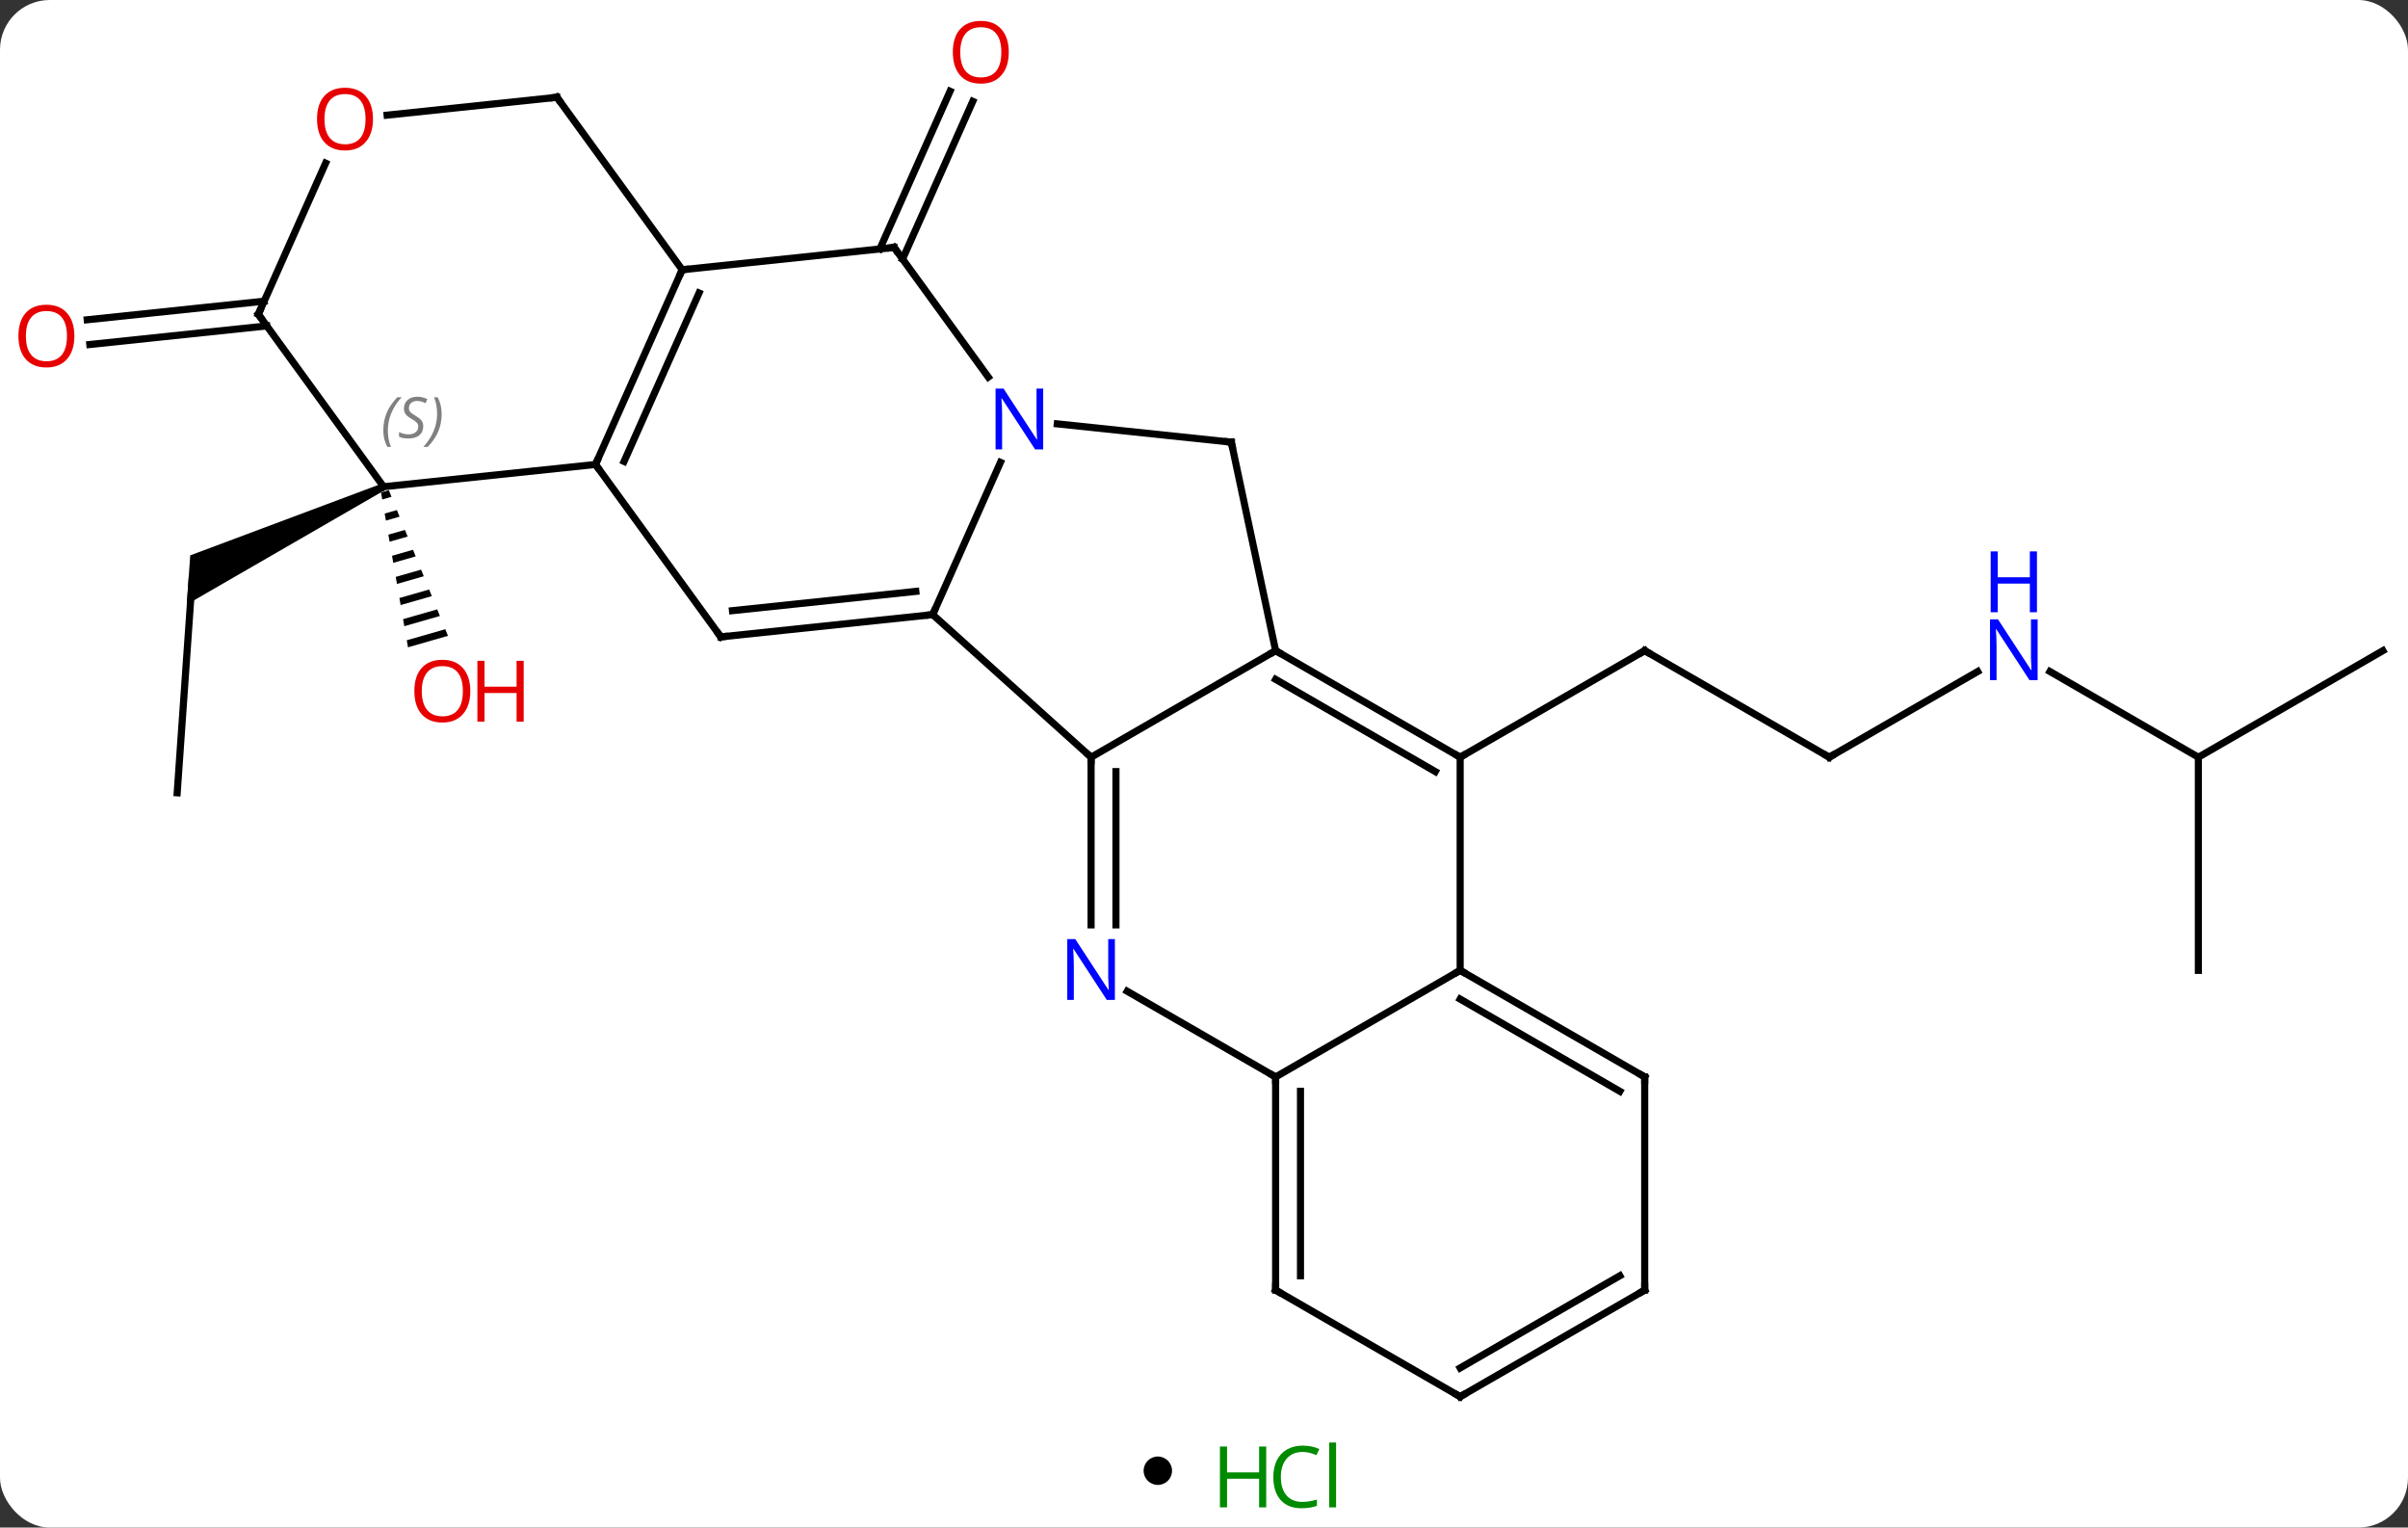 <svg width="339" viewBox="0 0 339 215" style="fill-opacity:1; color-rendering:auto; color-interpolation:auto; text-rendering:auto; stroke:black; stroke-linecap:square; stroke-miterlimit:10; shape-rendering:auto; stroke-opacity:1; fill:black; stroke-dasharray:none; font-weight:normal; stroke-width:1; font-family:'Open Sans'; font-style:normal; stroke-linejoin:miter; font-size:12; stroke-dashoffset:0; image-rendering:auto;" height="215" class="cas-substance-image" xmlns:xlink="http://www.w3.org/1999/xlink" xmlns="http://www.w3.org/2000/svg"><rect x="0" y="0" width="339" height="215" fill="#333333" stroke="none"/><svg class="cas-substance-single-component"><rect y="0" x="0" width="339" stroke="none" ry="7" rx="7" height="215" fill="white" class="cas-substance-group"/><svg y="0" x="0" width="339" viewBox="0 0 339 200" style="fill:black;" height="200" class="cas-substance-single-component-image"><svg><g><g transform="translate(171,102)" style="text-rendering:geometricPrecision; color-rendering:optimizeQuality; color-interpolation:linearRGB; stroke-linecap:butt; image-rendering:optimizeQuality;"><line y2="-66.962" y1="-89.158" x2="-47.133" x1="-37.251" style="fill:none;"/><line y2="-65.538" y1="-87.734" x2="-43.935" x1="-34.053" style="fill:none;"/><line y2="4.578" y1="-10.422" x2="86.526" x1="60.543" style="fill:none;"/><line y2="4.578" y1="-10.422" x2="34.563" x1="60.543" style="fill:none;"/><line y2="-7.487" y1="4.578" x2="107.422" x1="86.526" style="fill:none;"/><line y2="4.578" y1="-7.487" x2="138.486" x1="117.59" style="fill:none;"/><line y2="34.578" y1="4.578" x2="138.486" x1="138.486" style="fill:none;"/><line y2="-10.422" y1="4.578" x2="164.466" x1="138.486" style="fill:none;"/><line y2="9.585" y1="-20.343" x2="-146.055" x1="-143.961" style="fill:none;"/><path style="stroke:none;" d="M-117.216 -33.944 L-116.778 -33.046 L-144.702 -16.922 L-144.218 -23.834 Z"/><path style="stroke:none;" d="M-116.262 -33.007 L-117.362 -32.691 L-117.189 -31.701 L-115.883 -32.075 L-115.883 -32.075 L-116.262 -33.007 ZM-115.126 -30.211 L-116.844 -29.719 L-116.671 -28.728 L-116.671 -28.728 L-114.748 -29.28 L-114.748 -29.28 L-115.126 -30.211 ZM-113.991 -27.416 L-116.326 -26.747 L-116.326 -26.747 L-116.153 -25.756 L-113.612 -26.484 L-113.991 -27.416 ZM-112.855 -24.621 L-115.808 -23.774 L-115.635 -22.784 L-112.477 -23.689 L-112.855 -24.621 ZM-111.719 -21.826 L-115.29 -20.802 L-115.117 -19.811 L-111.341 -20.894 L-111.341 -20.894 L-111.719 -21.826 ZM-110.584 -19.03 L-114.772 -17.83 L-114.772 -17.83 L-114.599 -16.839 L-114.599 -16.839 L-110.205 -18.098 L-110.205 -18.098 L-110.584 -19.03 ZM-109.448 -16.235 L-114.254 -14.857 L-114.081 -13.866 L-109.07 -15.303 L-109.448 -16.235 ZM-108.313 -13.44 L-113.736 -11.885 L-113.563 -10.894 L-107.934 -12.508 L-107.934 -12.508 L-108.313 -13.44 Z"/><line y2="-56.13" y1="-53.512" x2="-133.443" x1="-158.357" style="fill:none;"/><line y2="-59.611" y1="-56.993" x2="-133.809" x1="-158.722" style="fill:none;"/><line y2="4.578" y1="-15.495" x2="-17.397" x1="-39.693" style="fill:none;"/><line y2="-36.92" y1="-15.495" x2="-30.156" x1="-39.693" style="fill:none;"/><line y2="-12.36" y1="-15.495" x2="-69.528" x1="-39.693" style="fill:none;"/><line y2="-16.052" y1="-18.765" x2="-67.884" x1="-42.068" style="fill:none;"/><line y2="-10.422" y1="4.578" x2="8.583" x1="-17.397" style="fill:none;"/><line y2="28.172" y1="4.578" x2="-17.397" x1="-17.397" style="fill:none;"/><line y2="28.172" y1="6.599" x2="-13.897" x1="-13.897" style="fill:none;"/><line y2="-39.765" y1="-42.341" x2="2.346" x1="-22.151" style="fill:none;"/><line y2="-67.173" y1="-48.927" x2="-45.123" x1="-31.868" style="fill:none;"/><line y2="-36.63" y1="-12.36" x2="-87.162" x1="-69.528" style="fill:none;"/><line y2="-39.765" y1="-10.422" x2="2.346" x1="8.583" style="fill:none;"/><line y2="4.578" y1="-10.422" x2="34.563" x1="8.583" style="fill:none;"/><line y2="6.599" y1="-6.38" x2="31.063" x1="8.583" style="fill:none;"/><line y2="49.578" y1="37.513" x2="8.583" x1="-12.313" style="fill:none;"/><line y2="-64.035" y1="-67.173" x2="-74.961" x1="-45.123" style="fill:none;"/><line y2="-64.035" y1="-36.63" x2="-74.961" x1="-87.162" style="fill:none;"/><line y2="-60.765" y1="-37.053" x2="-72.585" x1="-83.143" style="fill:none;"/><line y2="-33.495" y1="-36.63" x2="-116.997" x1="-87.162" style="fill:none;"/><line y2="34.578" y1="4.578" x2="34.563" x1="34.563" style="fill:none;"/><line y2="34.578" y1="49.578" x2="34.563" x1="8.583" style="fill:none;"/><line y2="79.578" y1="49.578" x2="8.583" x1="8.583" style="fill:none;"/><line y2="77.557" y1="51.599" x2="12.083" x1="12.083" style="fill:none;"/><line y2="-88.308" y1="-64.035" x2="-92.592" x1="-74.961" style="fill:none;"/><line y2="-57.765" y1="-33.495" x2="-134.631" x1="-116.997" style="fill:none;"/><line y2="49.578" y1="34.578" x2="60.543" x1="34.563" style="fill:none;"/><line y2="51.599" y1="38.62" x2="57.043" x1="34.563" style="fill:none;"/><line y2="94.578" y1="79.578" x2="34.563" x1="8.583" style="fill:none;"/><line y2="-85.793" y1="-88.308" x2="-116.504" x1="-92.592" style="fill:none;"/><line y2="-79.038" y1="-57.765" x2="-125.16" x1="-134.631" style="fill:none;"/><line y2="79.578" y1="49.578" x2="60.543" x1="60.543" style="fill:none;"/><line y2="79.578" y1="94.578" x2="60.543" x1="34.563" style="fill:none;"/><line y2="77.557" y1="90.537" x2="57.043" x1="34.563" style="fill:none;"/></g><g transform="translate(171,102)" style="fill:rgb(230,0,0); text-rendering:geometricPrecision; color-rendering:optimizeQuality; image-rendering:optimizeQuality; font-family:'Open Sans'; stroke:rgb(230,0,0); color-interpolation:linearRGB;"><path style="stroke:none;" d="M-28.985 -94.648 Q-28.985 -92.586 -30.024 -91.406 Q-31.063 -90.226 -32.906 -90.226 Q-34.797 -90.226 -35.828 -91.391 Q-36.859 -92.555 -36.859 -94.664 Q-36.859 -96.758 -35.828 -97.906 Q-34.797 -99.055 -32.906 -99.055 Q-31.047 -99.055 -30.016 -97.883 Q-28.985 -96.711 -28.985 -94.648 ZM-35.813 -94.648 Q-35.813 -92.914 -35.07 -92.008 Q-34.328 -91.101 -32.906 -91.101 Q-31.485 -91.101 -30.758 -92 Q-30.031 -92.898 -30.031 -94.648 Q-30.031 -96.383 -30.758 -97.273 Q-31.485 -98.164 -32.906 -98.164 Q-34.328 -98.164 -35.07 -97.266 Q-35.813 -96.367 -35.813 -94.648 Z"/></g><g transform="translate(171,102)" style="stroke-linecap:butt; text-rendering:geometricPrecision; color-rendering:optimizeQuality; image-rendering:optimizeQuality; font-family:'Open Sans'; color-interpolation:linearRGB; stroke-miterlimit:5;"><path style="fill:none;" d="M60.976 -10.172 L60.543 -10.422 L60.11 -10.172"/><path style="fill:none;" d="M86.093 4.328 L86.526 4.578 L86.959 4.328"/><path style="fill:rgb(0,5,255); stroke:none;" d="M115.858 -6.266 L114.717 -6.266 L110.029 -13.453 L109.983 -13.453 Q110.076 -12.188 110.076 -11.141 L110.076 -6.266 L109.154 -6.266 L109.154 -14.828 L110.279 -14.828 L114.951 -7.672 L114.998 -7.672 Q114.998 -7.828 114.951 -8.688 Q114.904 -9.547 114.92 -9.922 L114.92 -14.828 L115.858 -14.828 L115.858 -6.266 Z"/><path style="fill:rgb(0,5,255); stroke:none;" d="M115.764 -15.828 L114.764 -15.828 L114.764 -19.86 L110.248 -19.86 L110.248 -15.828 L109.248 -15.828 L109.248 -24.391 L110.248 -24.391 L110.248 -20.75 L114.764 -20.75 L114.764 -24.391 L115.764 -24.391 L115.764 -15.828 Z"/><path style="fill:rgb(230,0,0); stroke:none;" d="M-104.791 -4.726 Q-104.791 -2.664 -105.831 -1.484 Q-106.87 -0.304 -108.713 -0.304 Q-110.604 -0.304 -111.635 -1.468 Q-112.666 -2.633 -112.666 -4.742 Q-112.666 -6.836 -111.635 -7.984 Q-110.604 -9.133 -108.713 -9.133 Q-106.854 -9.133 -105.823 -7.961 Q-104.791 -6.789 -104.791 -4.726 ZM-111.62 -4.726 Q-111.62 -2.992 -110.877 -2.086 Q-110.135 -1.179 -108.713 -1.179 Q-107.291 -1.179 -106.565 -2.078 Q-105.838 -2.976 -105.838 -4.726 Q-105.838 -6.461 -106.565 -7.351 Q-107.291 -8.242 -108.713 -8.242 Q-110.135 -8.242 -110.877 -7.343 Q-111.62 -6.445 -111.62 -4.726 Z"/><path style="fill:rgb(230,0,0); stroke:none;" d="M-97.276 -0.429 L-98.276 -0.429 L-98.276 -4.461 L-102.791 -4.461 L-102.791 -0.429 L-103.791 -0.429 L-103.791 -8.992 L-102.791 -8.992 L-102.791 -5.351 L-98.276 -5.351 L-98.276 -8.992 L-97.276 -8.992 L-97.276 -0.429 Z"/><path style="fill:rgb(230,0,0); stroke:none;" d="M-160.529 -54.7 Q-160.529 -52.638 -161.568 -51.458 Q-162.607 -50.278 -164.45 -50.278 Q-166.341 -50.278 -167.372 -51.443 Q-168.404 -52.607 -168.404 -54.716 Q-168.404 -56.81 -167.372 -57.958 Q-166.341 -59.107 -164.45 -59.107 Q-162.591 -59.107 -161.56 -57.935 Q-160.529 -56.763 -160.529 -54.7 ZM-167.357 -54.7 Q-167.357 -52.966 -166.614 -52.06 Q-165.872 -51.153 -164.45 -51.153 Q-163.029 -51.153 -162.302 -52.052 Q-161.575 -52.95 -161.575 -54.7 Q-161.575 -56.435 -162.302 -57.325 Q-163.029 -58.216 -164.45 -58.216 Q-165.872 -58.216 -166.614 -57.318 Q-167.357 -56.419 -167.357 -54.7 Z"/><path style="fill:none;" d="M-40.19 -15.443 L-39.693 -15.495 L-39.49 -15.952"/><path style="fill:none;" d="M-17.397 5.078 L-17.397 4.578 L-17.769 4.244"/><path style="fill:rgb(0,5,255); stroke:none;" d="M-24.14 -38.747 L-25.281 -38.747 L-29.969 -45.934 L-30.015 -45.934 Q-29.922 -44.669 -29.922 -43.622 L-29.922 -38.747 L-30.844 -38.747 L-30.844 -47.309 L-29.719 -47.309 L-25.047 -40.153 L-25 -40.153 Q-25 -40.309 -25.047 -41.169 Q-25.094 -42.028 -25.078 -42.403 L-25.078 -47.309 L-24.14 -47.309 L-24.14 -38.747 Z"/><path style="fill:none;" d="M-69.031 -12.412 L-69.528 -12.36 L-69.822 -12.764"/><path style="fill:none;" d="M9.016 -10.172 L8.583 -10.422 L8.15 -10.172"/><path style="fill:rgb(0,5,255); stroke:none;" d="M-14.045 38.734 L-15.186 38.734 L-19.874 31.547 L-19.92 31.547 Q-19.827 32.812 -19.827 33.859 L-19.827 38.734 L-20.749 38.734 L-20.749 30.172 L-19.624 30.172 L-14.952 37.328 L-14.905 37.328 Q-14.905 37.172 -14.952 36.312 Q-14.999 35.453 -14.983 35.078 L-14.983 30.172 L-14.045 30.172 L-14.045 38.734 Z"/><path style="fill:none;" d="M1.849 -39.817 L2.346 -39.765 L2.45 -39.276"/><path style="fill:none;" d="M-44.829 -66.769 L-45.123 -67.173 L-45.62 -67.121"/><path style="fill:none;" d="M-86.959 -37.087 L-87.162 -36.63 L-86.868 -36.225"/><path style="fill:none;" d="M34.13 4.328 L34.563 4.578 L34.996 4.328"/><path style="fill:none;" d="M8.583 50.078 L8.583 49.578 L8.15 49.328"/><path style="fill:none;" d="M-75.164 -63.578 L-74.961 -64.035 L-74.464 -64.087"/></g><g transform="translate(171,102)" style="stroke-linecap:butt; font-size:8.4px; fill:gray; text-rendering:geometricPrecision; image-rendering:optimizeQuality; color-rendering:optimizeQuality; font-family:'Open Sans'; font-style:italic; stroke:gray; color-interpolation:linearRGB; stroke-miterlimit:5;"><path style="stroke:none;" d="M-117.038 -41.427 Q-117.038 -42.755 -116.569 -43.88 Q-116.101 -45.005 -115.069 -46.084 L-114.46 -46.084 Q-115.429 -45.021 -115.913 -43.849 Q-116.397 -42.677 -116.397 -41.443 Q-116.397 -40.115 -115.96 -39.099 L-116.476 -39.099 Q-117.038 -40.13 -117.038 -41.427 ZM-111.416 -42.021 Q-111.416 -41.193 -111.963 -40.74 Q-112.509 -40.287 -113.509 -40.287 Q-113.916 -40.287 -114.228 -40.341 Q-114.541 -40.396 -114.822 -40.537 L-114.822 -41.193 Q-114.197 -40.865 -113.494 -40.865 Q-112.869 -40.865 -112.494 -41.162 Q-112.119 -41.459 -112.119 -41.974 Q-112.119 -42.287 -112.322 -42.513 Q-112.525 -42.74 -113.088 -43.068 Q-113.681 -43.396 -113.908 -43.724 Q-114.134 -44.052 -114.134 -44.505 Q-114.134 -45.24 -113.619 -45.701 Q-113.103 -46.162 -112.259 -46.162 Q-111.884 -46.162 -111.548 -46.084 Q-111.213 -46.005 -110.838 -45.834 L-111.103 -45.24 Q-111.353 -45.396 -111.673 -45.482 Q-111.994 -45.568 -112.259 -45.568 Q-112.791 -45.568 -113.111 -45.294 Q-113.431 -45.021 -113.431 -44.552 Q-113.431 -44.349 -113.361 -44.201 Q-113.291 -44.052 -113.15 -43.919 Q-113.009 -43.787 -112.588 -43.537 Q-112.025 -43.193 -111.822 -42.998 Q-111.619 -42.802 -111.517 -42.568 Q-111.416 -42.334 -111.416 -42.021 ZM-108.821 -43.74 Q-108.821 -42.412 -109.298 -41.279 Q-109.774 -40.146 -110.79 -39.099 L-111.399 -39.099 Q-109.462 -41.255 -109.462 -43.74 Q-109.462 -45.068 -109.899 -46.084 L-109.384 -46.084 Q-108.821 -45.021 -108.821 -43.74 Z"/><path style="fill:none; stroke:black;" d="M34.996 34.828 L34.563 34.578 L34.13 34.828"/><path style="fill:none; stroke:black;" d="M8.583 79.078 L8.583 79.578 L9.016 79.828"/><path style="fill:none; stroke:black;" d="M-92.298 -87.903 L-92.592 -88.308 L-93.089 -88.256"/><path style="fill:none; stroke:black;" d="M-134.337 -57.361 L-134.631 -57.765 L-134.428 -58.222"/><path style="fill:none; stroke:black;" d="M60.11 49.328 L60.543 49.578 L60.543 50.078"/><path style="fill:none; stroke:black;" d="M34.13 94.328 L34.563 94.578 L34.996 94.328"/></g><g transform="translate(171,102)" style="stroke-linecap:butt; fill:rgb(230,0,0); text-rendering:geometricPrecision; color-rendering:optimizeQuality; image-rendering:optimizeQuality; font-family:'Open Sans'; stroke:rgb(230,0,0); color-interpolation:linearRGB; stroke-miterlimit:5;"><path style="stroke:none;" d="M-118.493 -85.24 Q-118.493 -83.178 -119.532 -81.998 Q-120.571 -80.818 -122.414 -80.818 Q-124.305 -80.818 -125.336 -81.983 Q-126.368 -83.147 -126.368 -85.256 Q-126.368 -87.35 -125.336 -88.498 Q-124.305 -89.647 -122.414 -89.647 Q-120.555 -89.647 -119.524 -88.475 Q-118.493 -87.303 -118.493 -85.24 ZM-125.321 -85.24 Q-125.321 -83.506 -124.578 -82.6 Q-123.836 -81.693 -122.414 -81.693 Q-120.993 -81.693 -120.266 -82.592 Q-119.539 -83.49 -119.539 -85.24 Q-119.539 -86.975 -120.266 -87.865 Q-120.993 -88.756 -122.414 -88.756 Q-123.836 -88.756 -124.578 -87.858 Q-125.321 -86.959 -125.321 -85.24 Z"/><path style="fill:none; stroke:black;" d="M60.543 79.078 L60.543 79.578 L60.11 79.828"/></g></g></svg></svg><svg y="200" x="161" class="cas-substance-saf"><svg y="5" x="0" width="4" style="fill:black;" height="4" class="cas-substance-saf-dot"><circle stroke="none" r="2" fill="black" cy="2" cx="2"/></svg><svg y="0" x="8" width="22" style="fill:black;" height="15" class="cas-substance-saf-image"><svg><g><g transform="translate(6,8)" style="fill:rgb(0,138,0); text-rendering:geometricPrecision; color-rendering:optimizeQuality; image-rendering:optimizeQuality; font-family:'Open Sans'; stroke:rgb(0,138,0); color-interpolation:linearRGB;"><path style="stroke:none;" d="M3.258 4.156 L2.258 4.156 L2.258 0.125 L-2.258 0.125 L-2.258 4.156 L-3.258 4.156 L-3.258 -4.406 L-2.258 -4.406 L-2.258 -0.766 L2.258 -0.766 L2.258 -4.406 L3.258 -4.406 L3.258 4.156 Z"/><path style="stroke:none;" d="M8.367 -3.641 Q6.961 -3.641 6.141 -2.703 Q5.32 -1.766 5.32 -0.125 Q5.32 1.547 6.109 2.469 Q6.898 3.391 8.352 3.391 Q9.258 3.391 10.398 3.062 L10.398 3.938 Q9.508 4.281 8.211 4.281 Q6.32 4.281 5.289 3.125 Q4.258 1.969 4.258 -0.141 Q4.258 -1.469 4.75 -2.461 Q5.242 -3.453 6.18 -3.992 Q7.117 -4.531 8.383 -4.531 Q9.727 -4.531 10.742 -4.047 L10.32 -3.188 Q9.336 -3.641 8.367 -3.641 ZM13.094 4.156 L12.125 4.156 L12.125 -4.969 L13.094 -4.969 L13.094 4.156 Z"/></g></g></svg></svg></svg></svg></svg>